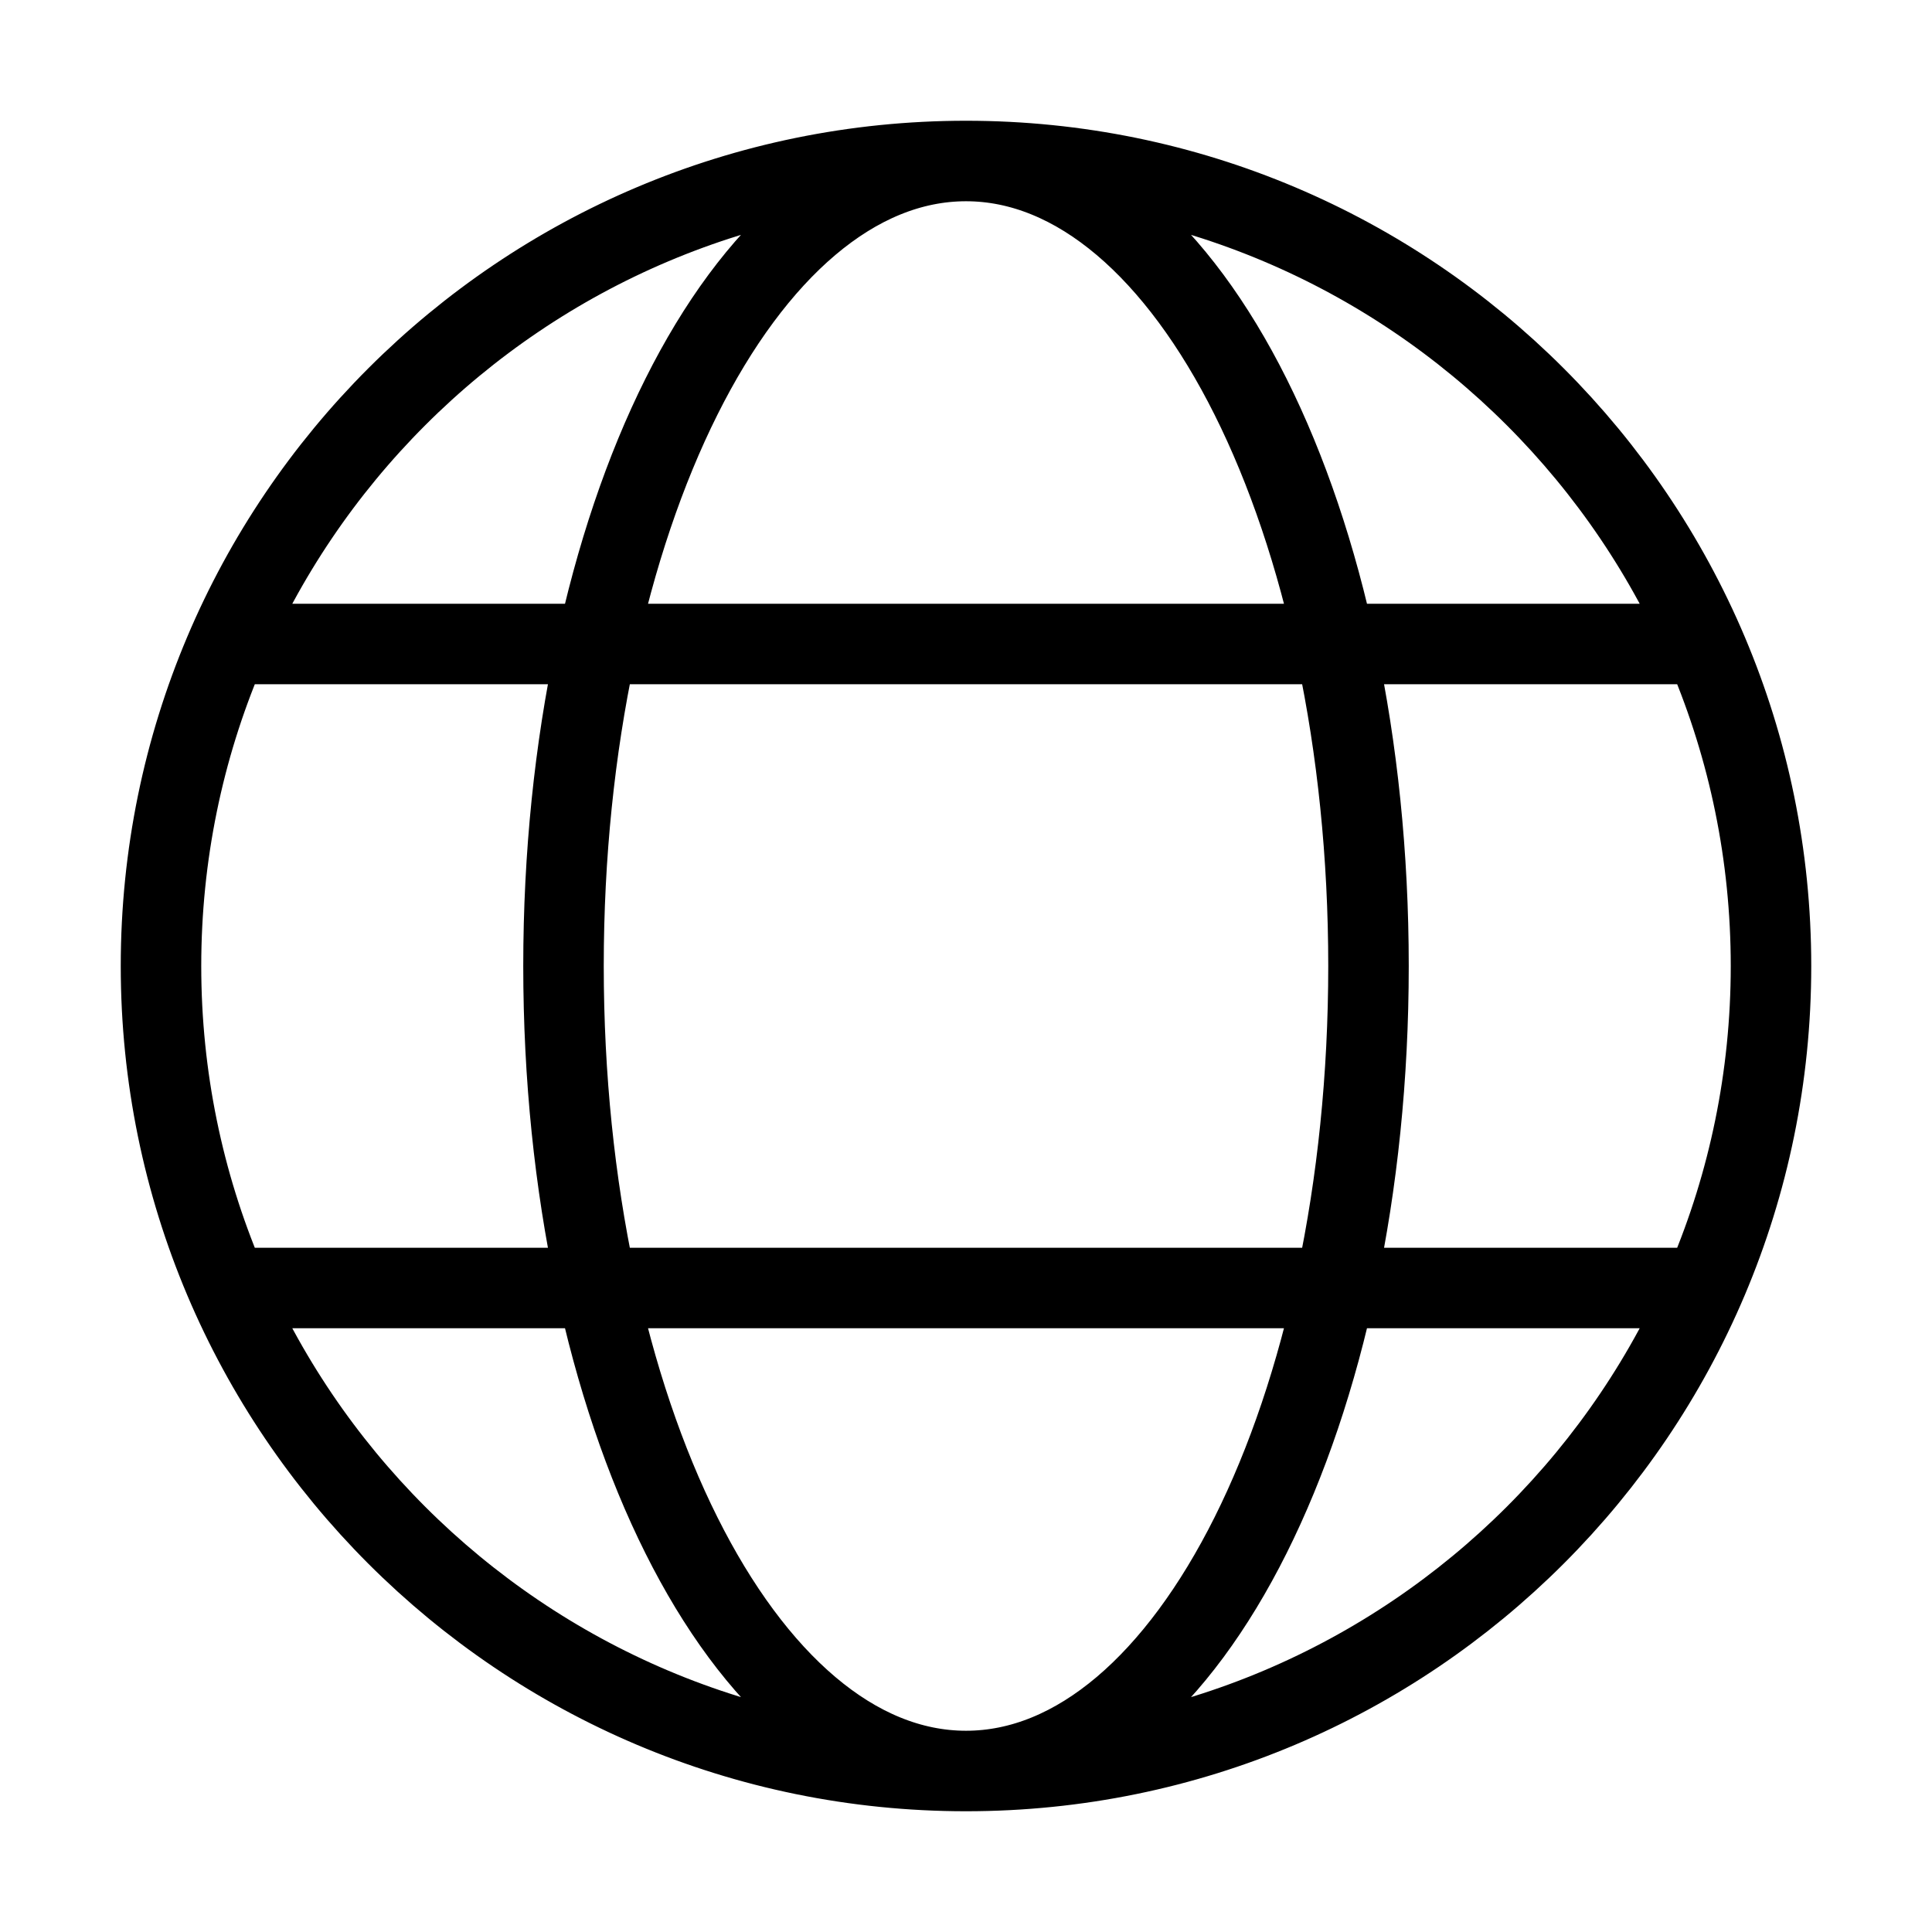 <svg width="24" height="24" viewBox="0 0 24 24" fill="none" xmlns="http://www.w3.org/2000/svg">
<path d="M12 22C17.523 22 22 17.523 22 12C22 6.477 17.523 2 12 2M12 22C6.477 22 2 17.523 2 12C2 6.477 6.477 2 12 2M12 22C14.761 22 17 17.523 17 12C17 6.477 14.761 2 12 2M12 22C9.239 22 7 17.523 7 12C7 6.477 9.239 2 12 2M2.832 8H21M2.832 16H21" stroke="currentColor" stroke-linecap="round"/>
</svg>
